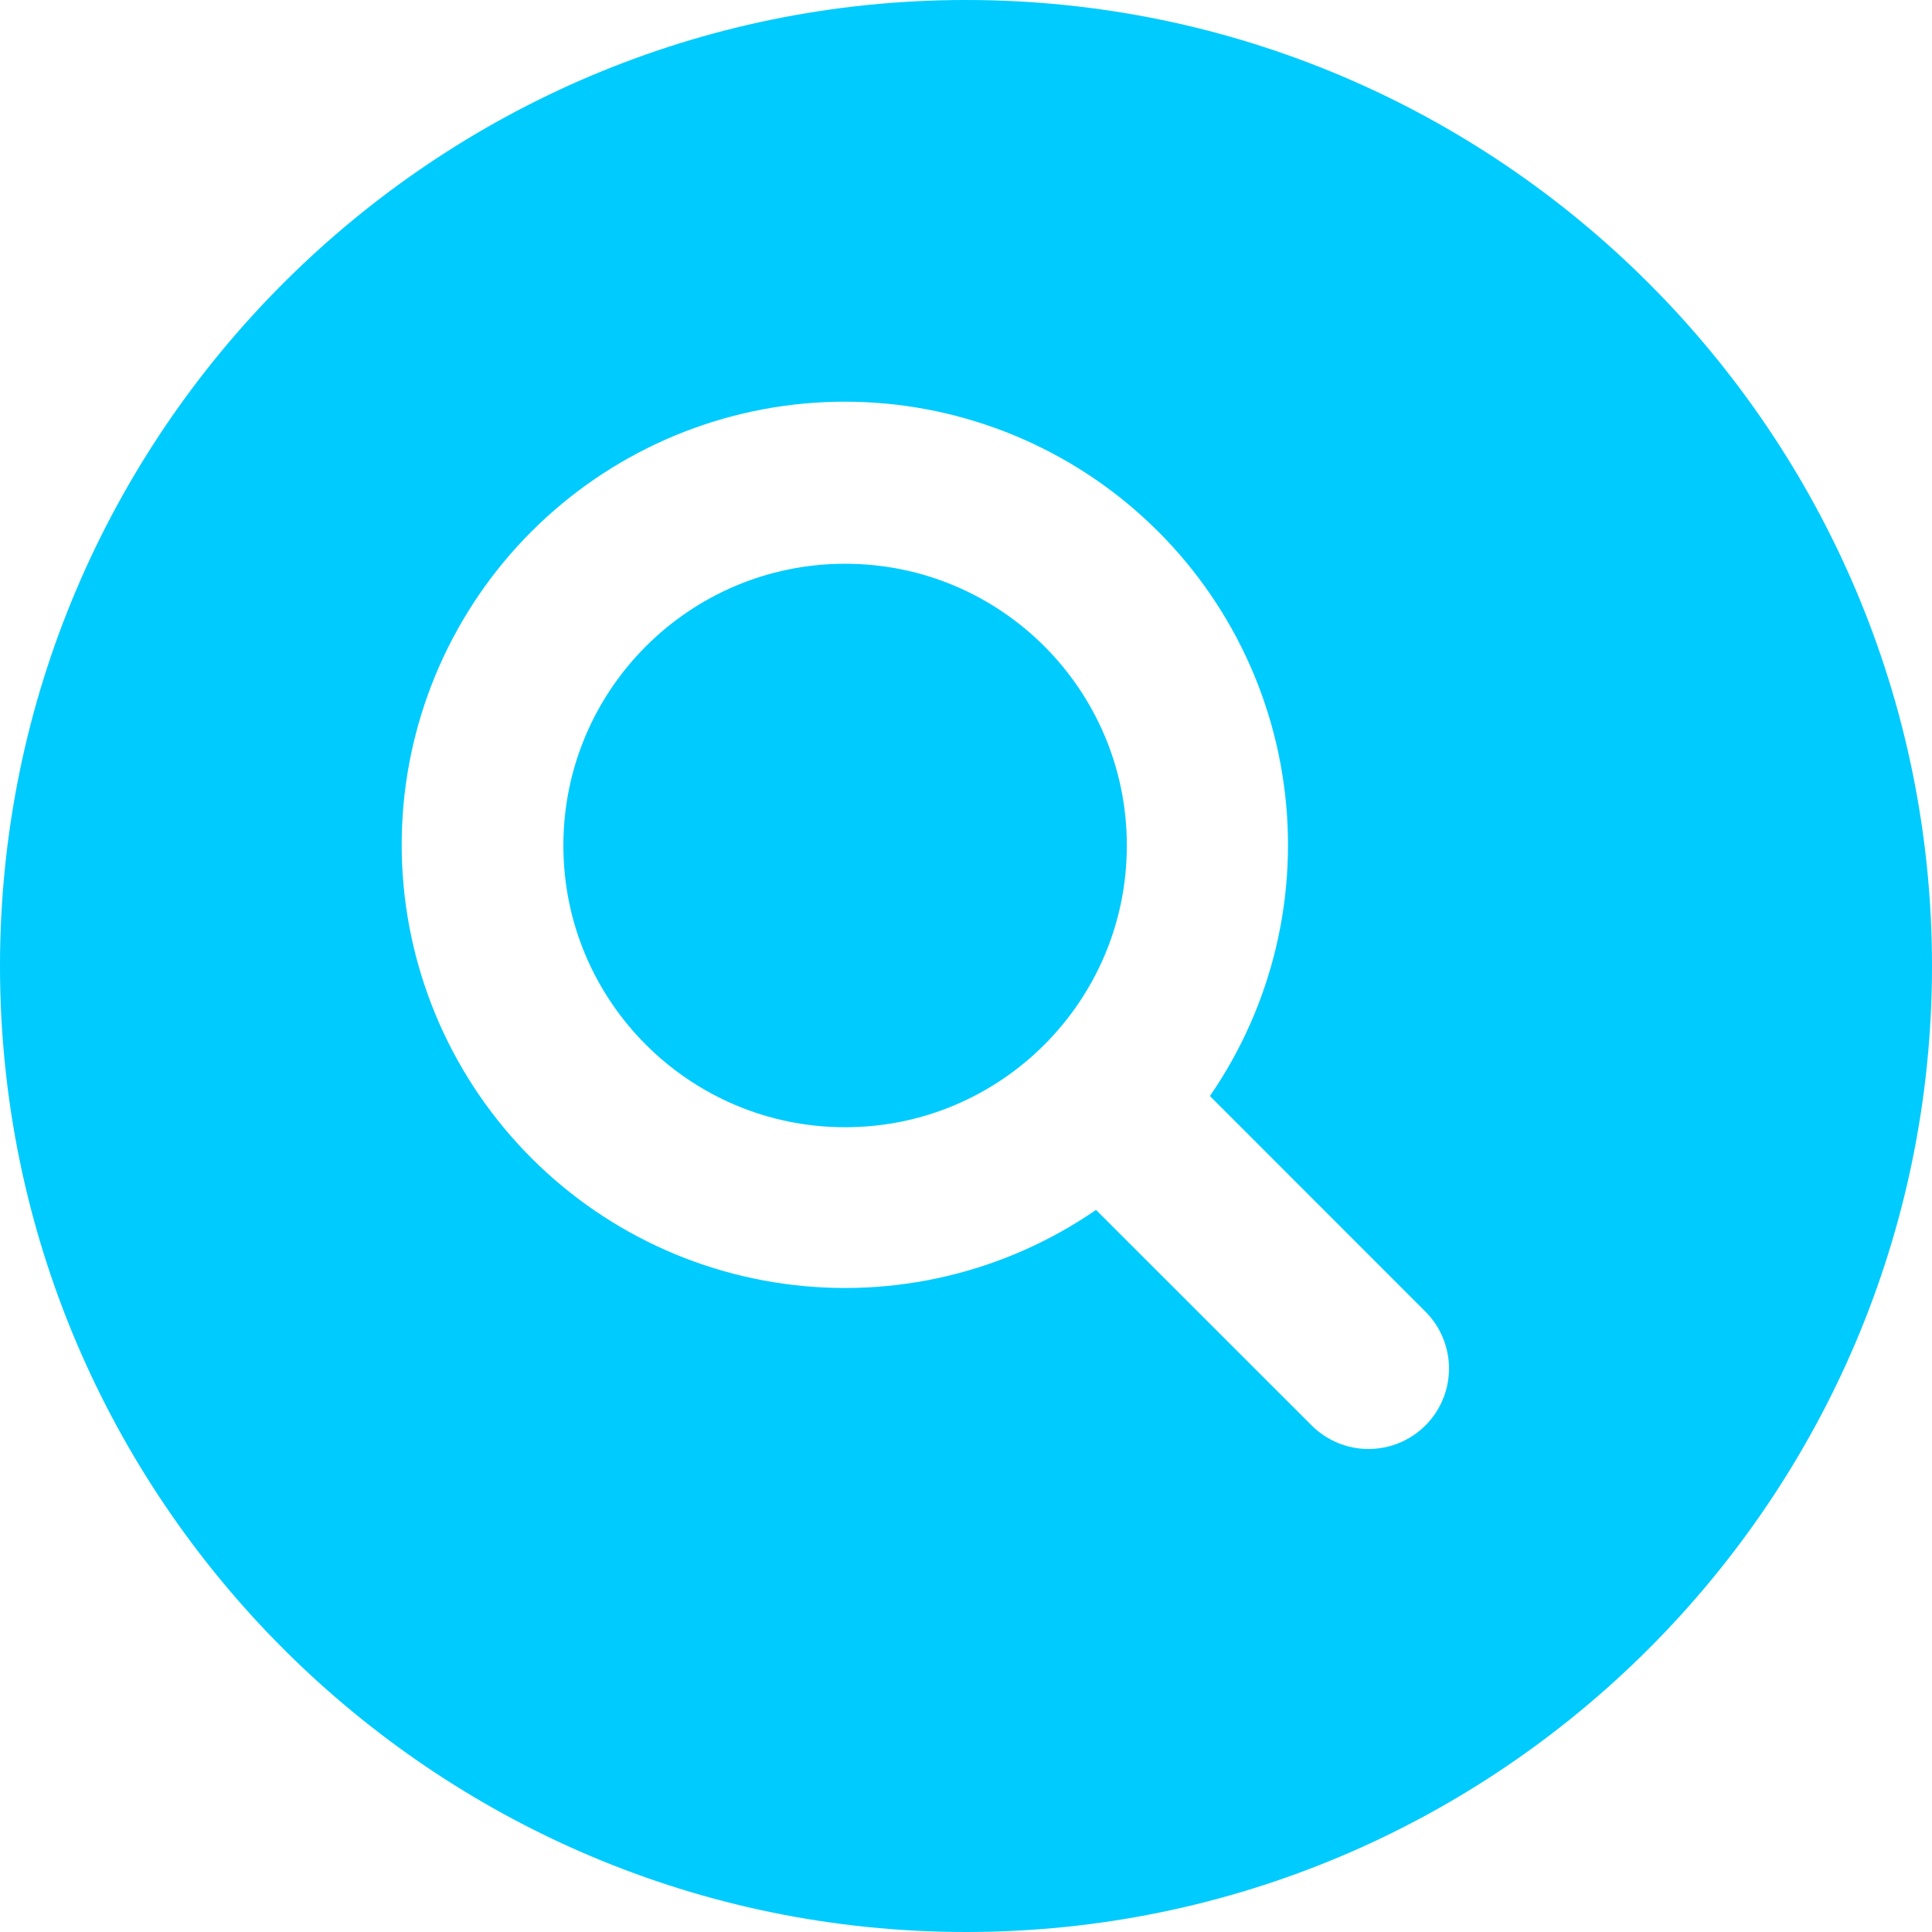 <svg width="20" height="20" viewBox="0 0 20 20" fill="none" xmlns="http://www.w3.org/2000/svg">
<path d="M10 0C4.486 0 0 4.486 0 10C0 15.514 4.486 20 10 20C15.514 20 20 15.514 20 10C20 4.486 15.514 0 10 0ZM14.756 14.756C14.6 14.912 14.388 15 14.167 15C13.946 15 13.734 14.912 13.578 14.756L11.346 12.525C10.404 13.174 9.253 13.447 8.119 13.29C6.986 13.134 5.952 12.56 5.22 11.68C4.488 10.801 4.111 9.679 4.163 8.536C4.215 7.393 4.693 6.311 5.502 5.502C6.311 4.693 7.393 4.215 8.536 4.163C9.679 4.111 10.801 4.488 11.68 5.22C12.56 5.952 13.134 6.986 13.29 8.119C13.447 9.253 13.174 10.404 12.525 11.346L14.756 13.578C14.912 13.734 15 13.946 15 14.167C15 14.388 14.912 14.6 14.756 14.756Z" fill="#00CBFE"/>
<path d="M8.749 11.669C10.36 11.669 11.665 10.363 11.665 8.753C11.665 7.142 10.36 5.836 8.749 5.836C7.138 5.836 5.832 7.142 5.832 8.753C5.832 10.363 7.138 11.669 8.749 11.669Z" fill="#00CBFE"/>
</svg>

